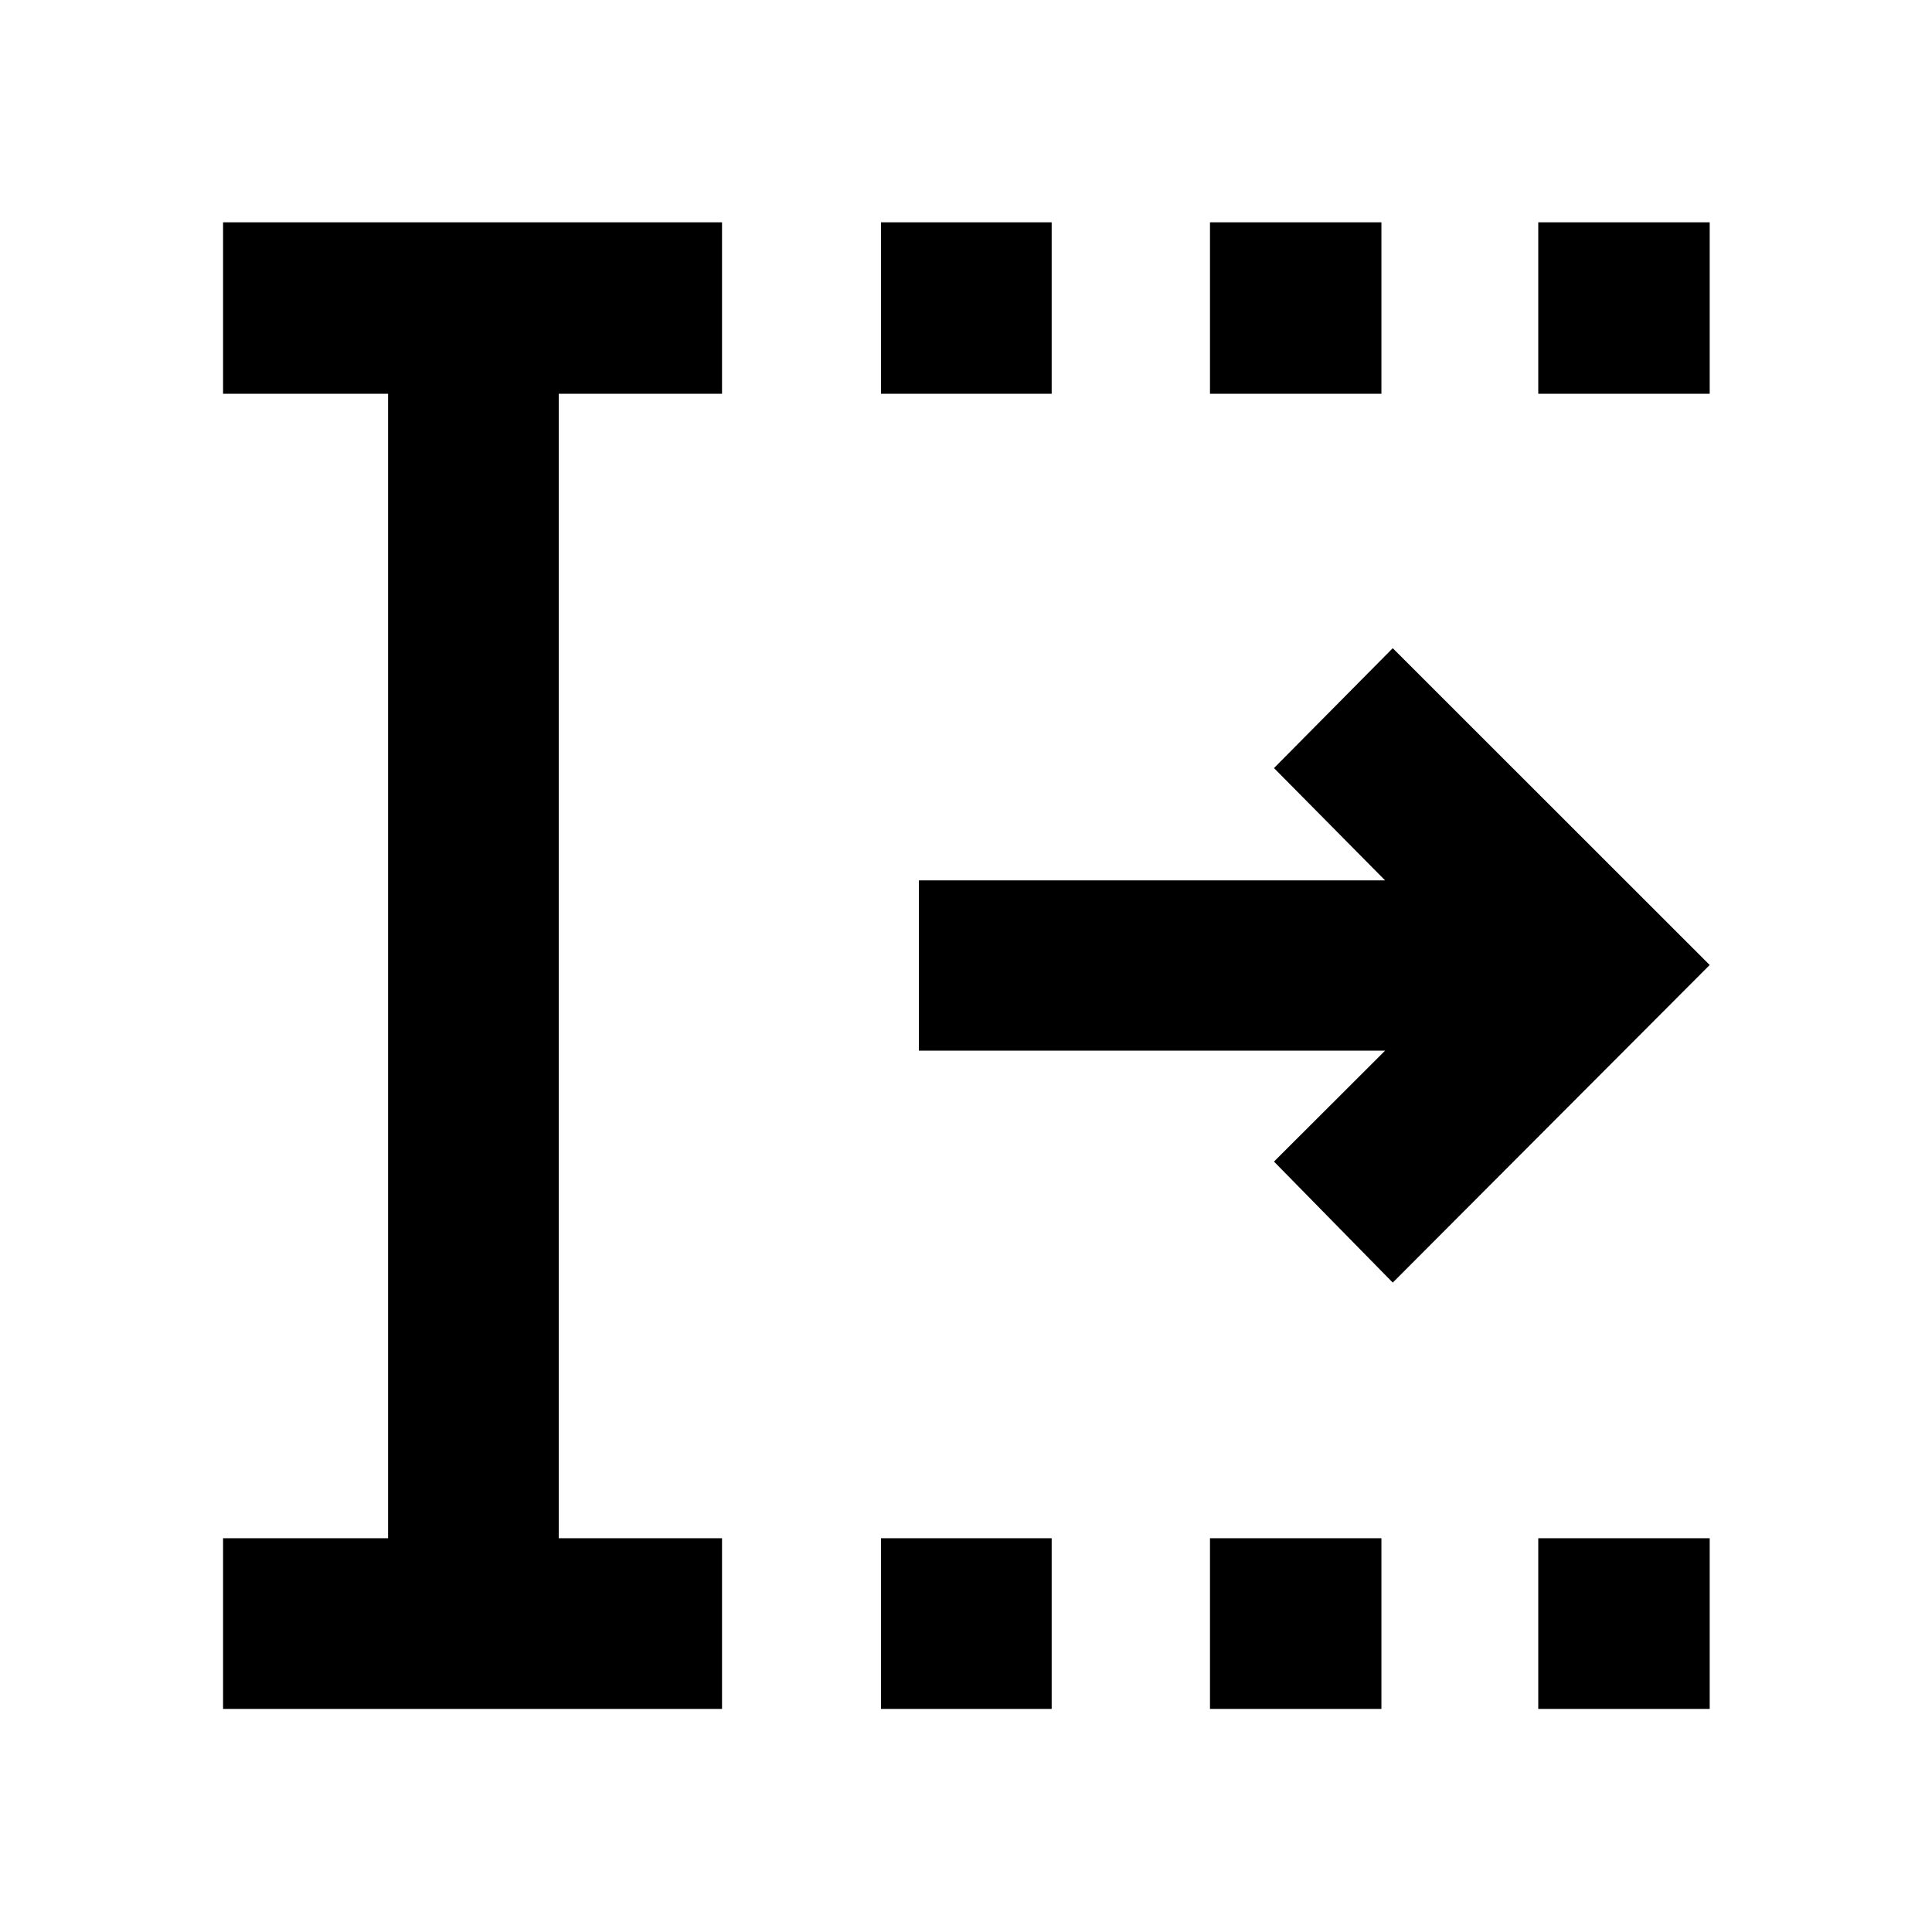 <svg xmlns="http://www.w3.org/2000/svg" height="40" viewBox="0 -960 960 960" width="40"><path d="M437.76-110.84v-84.81h84.81v84.81h-84.81Zm0-653.51v-85.19h84.81v85.19h-84.81Zm163.47 653.51v-84.81h85.19v84.81h-85.19Zm0-653.51v-85.19h85.19v85.19h-85.19Zm163.12 653.51v-84.81h85.19v84.81h-85.19Zm0-653.51v-85.19h85.19v85.19h-85.19ZM110.84-110.84v-84.81h81.99v-568.7h-81.99v-85.19h247.93v85.19h-81.13v568.7h81.13v84.81H110.84Zm581.21-211.84-59.01-60.14 55.2-55.11H456.6v-84.62h231.64l-55.2-55.8 59.01-59.57L849.54-480.5 692.05-322.68Z"/></svg>